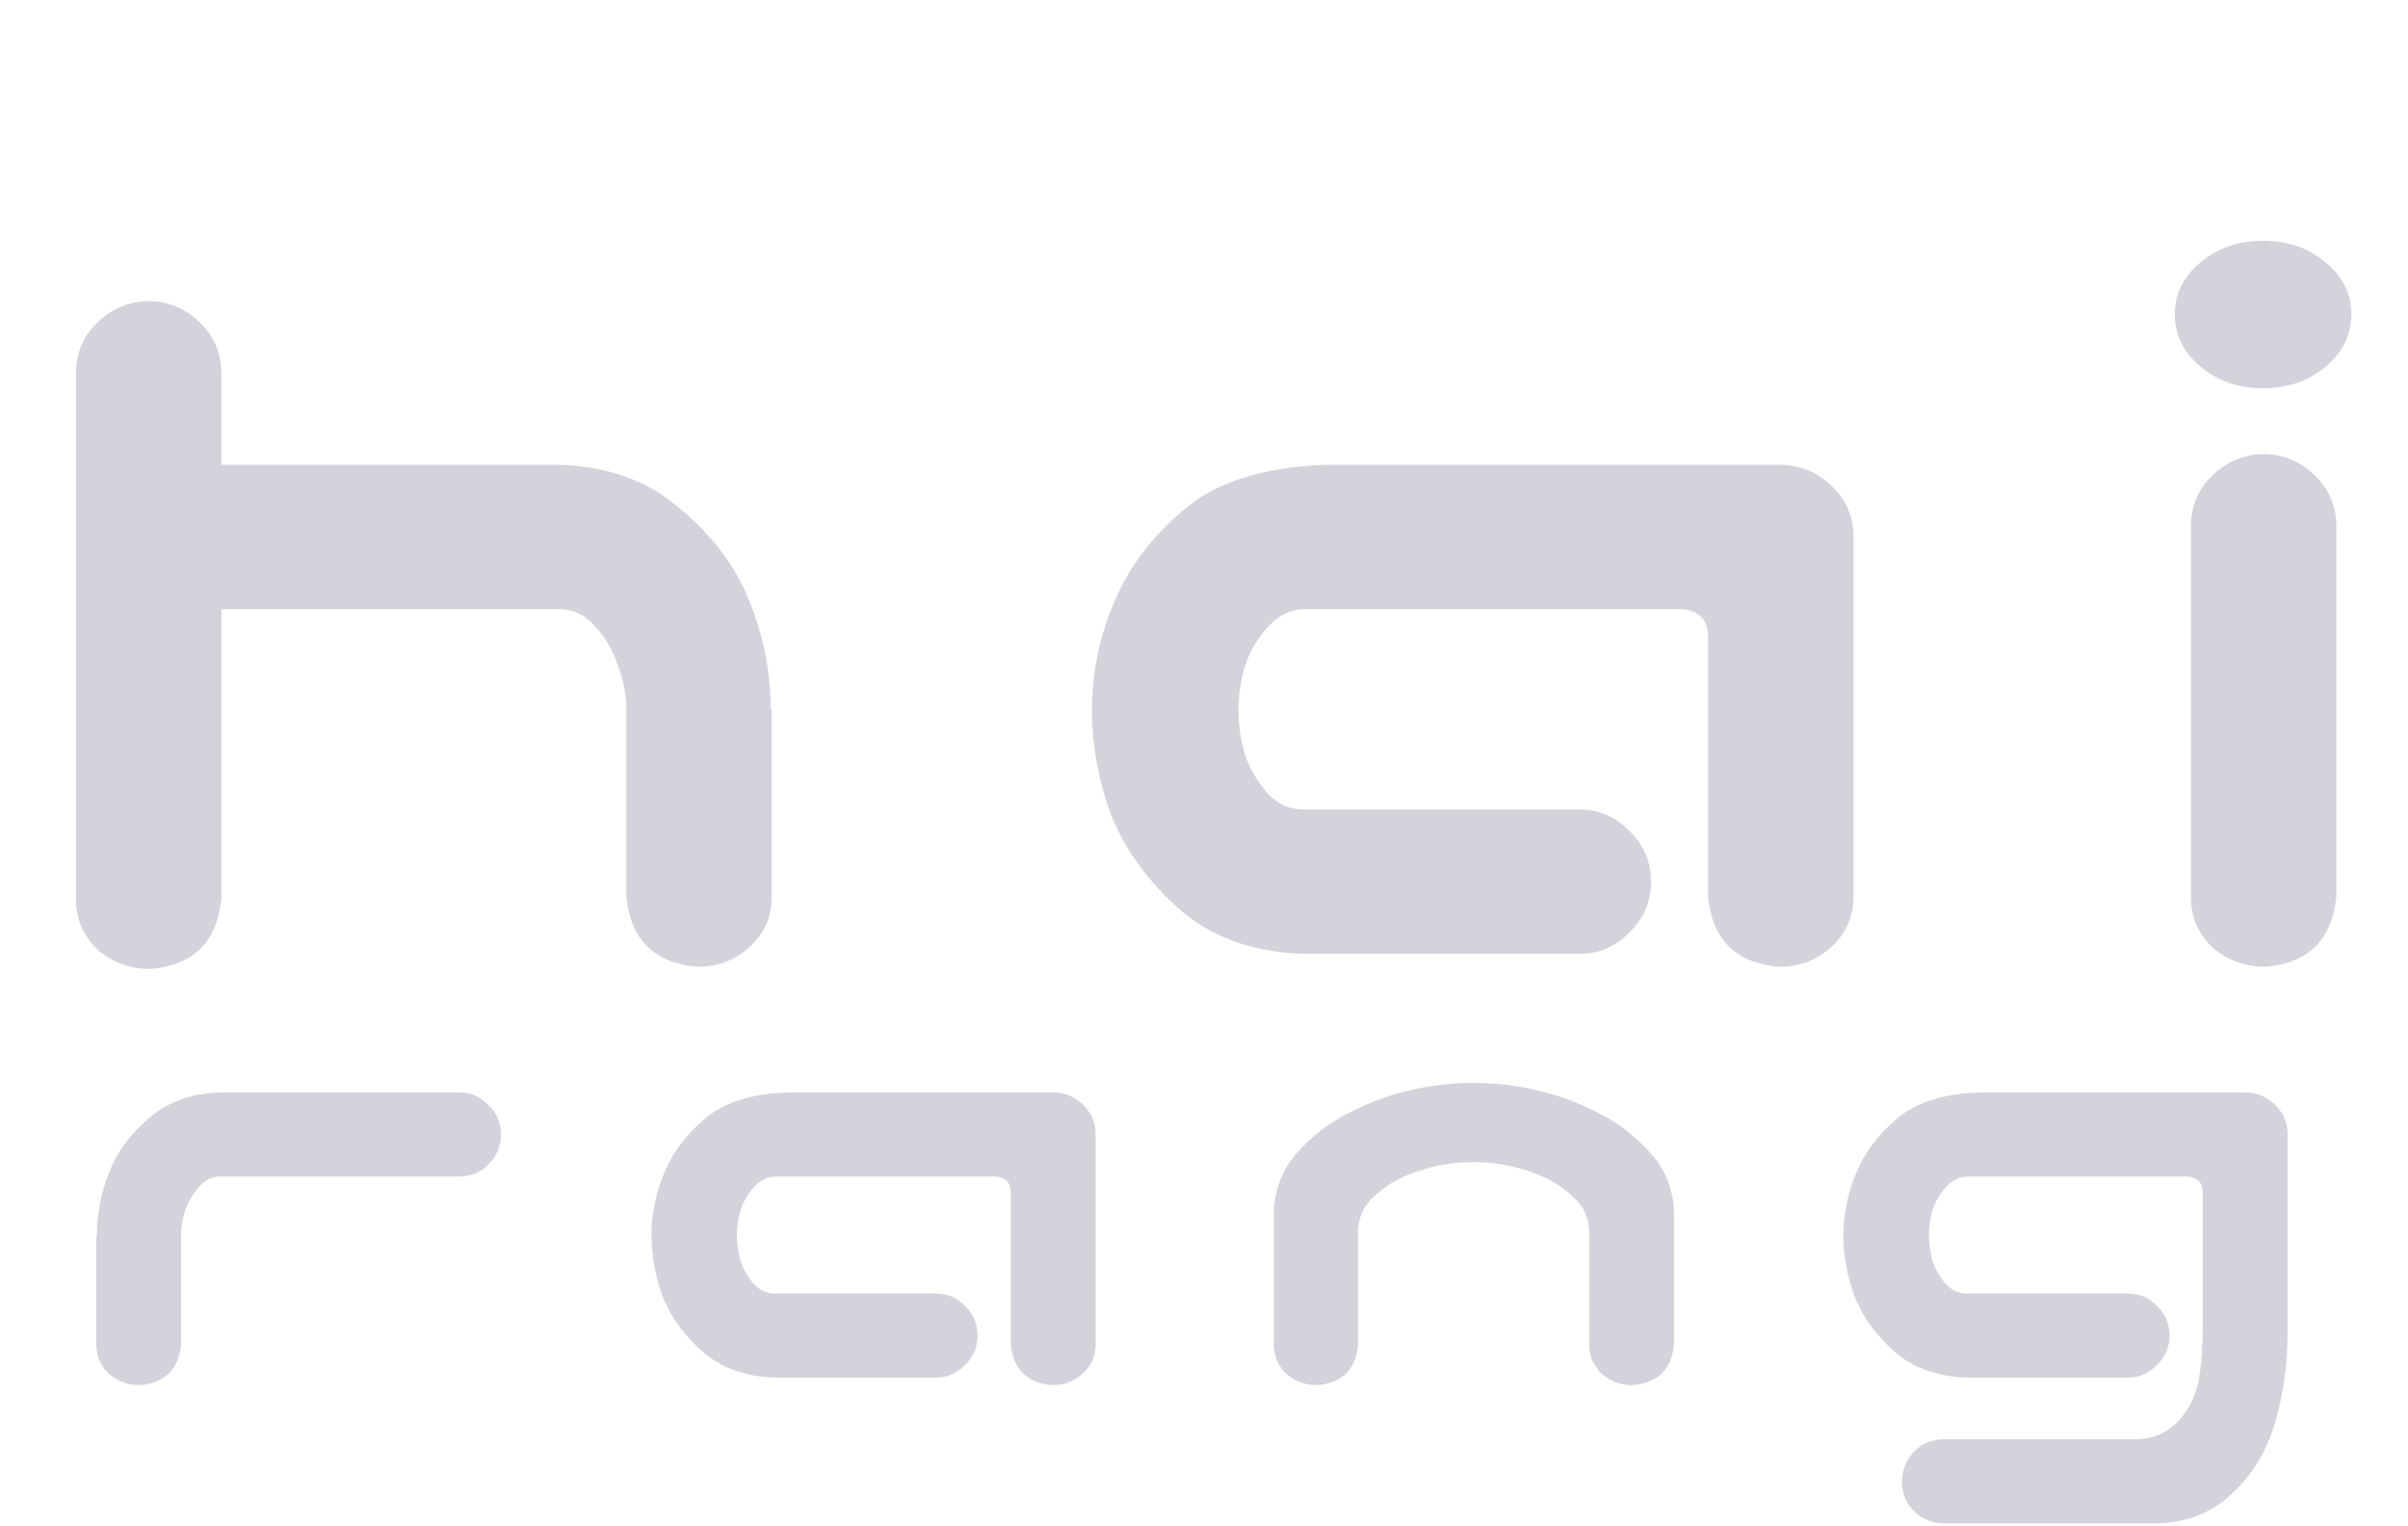 <svg width="131" height="83" viewBox="0 0 131 83" fill="none" xmlns="http://www.w3.org/2000/svg">
<path d="M8.177 16.375C9.231 16.414 10.13 16.805 10.872 17.547C11.614 18.25 12.005 19.129 12.044 20.184V25.281H30.208C32.942 25.32 35.188 26.102 36.946 27.625C38.743 29.109 40.013 30.789 40.755 32.664C41.536 34.578 41.927 36.551 41.927 38.582H41.985V48.777C41.985 49.871 41.575 50.789 40.755 51.531C39.973 52.234 39.036 52.586 37.942 52.586C35.598 52.391 34.309 51.121 34.075 48.777V38.523C34.075 37.781 33.919 37 33.606 36.18C33.333 35.359 32.923 34.656 32.376 34.07C31.829 33.445 31.184 33.133 30.442 33.133H12.044V48.895C11.809 51.238 10.52 52.508 8.177 52.703C7.083 52.703 6.126 52.352 5.305 51.648C4.524 50.906 4.134 49.988 4.134 48.895V20.184C4.173 19.09 4.583 18.191 5.364 17.488C6.145 16.746 7.083 16.375 8.177 16.375ZM92.922 48.777V34.656C92.922 33.68 92.414 33.172 91.398 33.133H70.891C70.148 33.172 69.504 33.504 68.957 34.129C68.41 34.715 68 35.418 67.727 36.238C67.492 37.02 67.375 37.82 67.375 38.641C67.375 39.422 67.492 40.223 67.727 41.043C68 41.824 68.41 42.527 68.957 43.152C69.504 43.738 70.148 44.031 70.891 44.031H85.891C86.984 44.031 87.902 44.422 88.644 45.203C89.426 45.945 89.816 46.863 89.816 47.957C89.816 49.051 89.426 49.969 88.644 50.711C87.902 51.492 86.984 51.883 85.891 51.883H71.125C68.391 51.844 66.125 51.082 64.328 49.598C62.57 48.074 61.301 46.375 60.52 44.5C59.777 42.586 59.406 40.613 59.406 38.582C59.406 36.629 59.797 34.715 60.578 32.84C61.359 30.926 62.629 29.227 64.387 27.742C66.144 26.219 68.742 25.398 72.18 25.281H96.789C97.883 25.281 98.82 25.652 99.602 26.395C100.383 27.098 100.793 27.996 100.832 29.09V48.777C100.832 49.871 100.422 50.789 99.602 51.531C98.82 52.234 97.883 52.586 96.789 52.586C94.445 52.391 93.156 51.121 92.922 48.777ZM123.234 24.695C124.288 24.734 125.187 25.125 125.929 25.867C126.671 26.57 127.062 27.449 127.101 28.504V48.777C126.866 51.121 125.577 52.391 123.234 52.586C122.14 52.586 121.183 52.234 120.362 51.531C119.581 50.789 119.191 49.871 119.191 48.777V28.504C119.23 27.41 119.64 26.512 120.421 25.809C121.202 25.066 122.14 24.695 123.234 24.695ZM118.312 17.078C118.312 15.984 118.78 15.047 119.718 14.266C120.655 13.484 121.788 13.094 123.116 13.094C124.445 13.094 125.577 13.484 126.515 14.266C127.452 15.047 127.921 15.984 127.921 17.078C127.921 18.211 127.452 19.168 126.515 19.949C125.577 20.73 124.445 21.121 123.116 21.121C121.788 21.121 120.655 20.73 119.718 19.949C118.78 19.168 118.312 18.211 118.312 17.078Z" fill="#292752" fill-opacity="0.2"/>
<path d="M5.958 63.721C6.391 62.627 7.12 61.647 8.146 60.781C9.194 59.893 10.515 59.437 12.11 59.414H24.962C25.6 59.414 26.135 59.642 26.568 60.098C27.024 60.531 27.252 61.066 27.252 61.704C27.252 62.342 27.024 62.889 26.568 63.345C26.135 63.778 25.6 63.994 24.962 63.994H11.974C11.541 63.994 11.165 64.176 10.846 64.541C10.527 64.883 10.276 65.293 10.094 65.772C9.934 66.25 9.854 66.706 9.854 67.139V73.12C9.718 74.487 8.966 75.228 7.599 75.342C6.961 75.342 6.402 75.137 5.924 74.727C5.468 74.294 5.24 73.758 5.24 73.12V67.173H5.274C5.274 65.988 5.502 64.837 5.958 63.721ZM54.992 73.12V64.883C54.992 64.313 54.696 64.017 54.103 63.994H42.141C41.708 64.017 41.332 64.211 41.013 64.575C40.694 64.917 40.454 65.327 40.295 65.806C40.158 66.261 40.09 66.728 40.09 67.207C40.09 67.663 40.158 68.13 40.295 68.608C40.454 69.064 40.694 69.474 41.013 69.839C41.332 70.181 41.708 70.352 42.141 70.352H50.891C51.529 70.352 52.064 70.579 52.497 71.035C52.953 71.468 53.181 72.004 53.181 72.642C53.181 73.28 52.953 73.815 52.497 74.248C52.064 74.704 51.529 74.932 50.891 74.932H42.277C40.682 74.909 39.361 74.465 38.312 73.599C37.287 72.71 36.547 71.719 36.091 70.625C35.658 69.508 35.441 68.358 35.441 67.173C35.441 66.034 35.669 64.917 36.125 63.823C36.581 62.707 37.321 61.715 38.347 60.85C39.372 59.961 40.887 59.482 42.893 59.414H57.248C57.886 59.414 58.433 59.63 58.889 60.063C59.344 60.474 59.584 60.998 59.606 61.636V73.12C59.606 73.758 59.367 74.294 58.889 74.727C58.433 75.137 57.886 75.342 57.248 75.342C55.881 75.228 55.129 74.487 54.992 73.12ZM80.169 58.901C81.354 58.901 82.516 59.038 83.655 59.312C84.817 59.585 85.922 59.995 86.971 60.542C88.019 61.066 88.942 61.773 89.739 62.661C90.56 63.55 91.004 64.609 91.072 65.84V67.275V73.12C90.936 74.487 90.184 75.228 88.816 75.342C88.178 75.342 87.62 75.137 87.142 74.727C86.686 74.294 86.458 73.758 86.458 73.12V71.616V66.899C86.412 66.193 86.139 65.612 85.638 65.156C85.159 64.678 84.612 64.302 83.997 64.028C83.405 63.755 82.778 63.55 82.117 63.413C81.479 63.276 80.83 63.208 80.169 63.208C79.508 63.208 78.847 63.276 78.186 63.413C77.549 63.55 76.922 63.755 76.307 64.028C75.714 64.302 75.167 64.678 74.666 65.156C74.188 65.612 73.925 66.193 73.88 66.899V71.616V73.12C73.766 74.487 73.025 75.228 71.658 75.342C71.02 75.342 70.462 75.137 69.983 74.727C69.528 74.294 69.3 73.758 69.3 73.12V67.275V65.84C69.368 64.609 69.801 63.55 70.599 62.661C71.396 61.773 72.319 61.066 73.367 60.542C74.415 59.995 75.509 59.585 76.648 59.312C77.811 59.038 78.984 58.901 80.169 58.901ZM119.838 64.883C119.838 64.313 119.542 64.017 118.949 63.994H106.986C106.553 64.017 106.177 64.211 105.858 64.575C105.539 64.917 105.3 65.327 105.141 65.806C105.004 66.261 104.936 66.728 104.936 67.207C104.936 67.663 105.004 68.13 105.141 68.608C105.3 69.064 105.539 69.474 105.858 69.839C106.177 70.181 106.553 70.352 106.986 70.352H115.736C116.374 70.352 116.91 70.579 117.343 71.035C117.799 71.468 118.026 72.004 118.026 72.642C118.026 73.28 117.799 73.815 117.343 74.248C116.91 74.704 116.374 74.932 115.736 74.932H107.123C105.528 74.909 104.206 74.465 103.158 73.599C102.133 72.71 101.392 71.719 100.937 70.625C100.504 69.508 100.287 68.358 100.287 67.173C100.287 66.034 100.515 64.917 100.971 63.823C101.426 62.707 102.167 61.715 103.192 60.85C104.218 59.961 105.733 59.482 107.738 59.414H122.094C122.732 59.414 123.279 59.63 123.734 60.063C124.19 60.474 124.429 60.998 124.452 61.636V72.436C124.452 74.259 124.201 75.98 123.7 77.598C123.244 79.033 122.493 80.241 121.444 81.221C120.419 82.223 119.109 82.77 117.514 82.861H105.688C105.072 82.838 104.548 82.611 104.115 82.178C103.705 81.768 103.489 81.255 103.466 80.64C103.466 80.002 103.671 79.455 104.081 78.999C104.514 78.543 105.049 78.304 105.688 78.281H116.352C117.217 78.236 117.935 77.905 118.505 77.29C119.075 76.675 119.439 75.957 119.599 75.137C119.758 74.316 119.838 73.257 119.838 71.958V64.883Z" fill="#292752" fill-opacity="0.2"/>
</svg>

